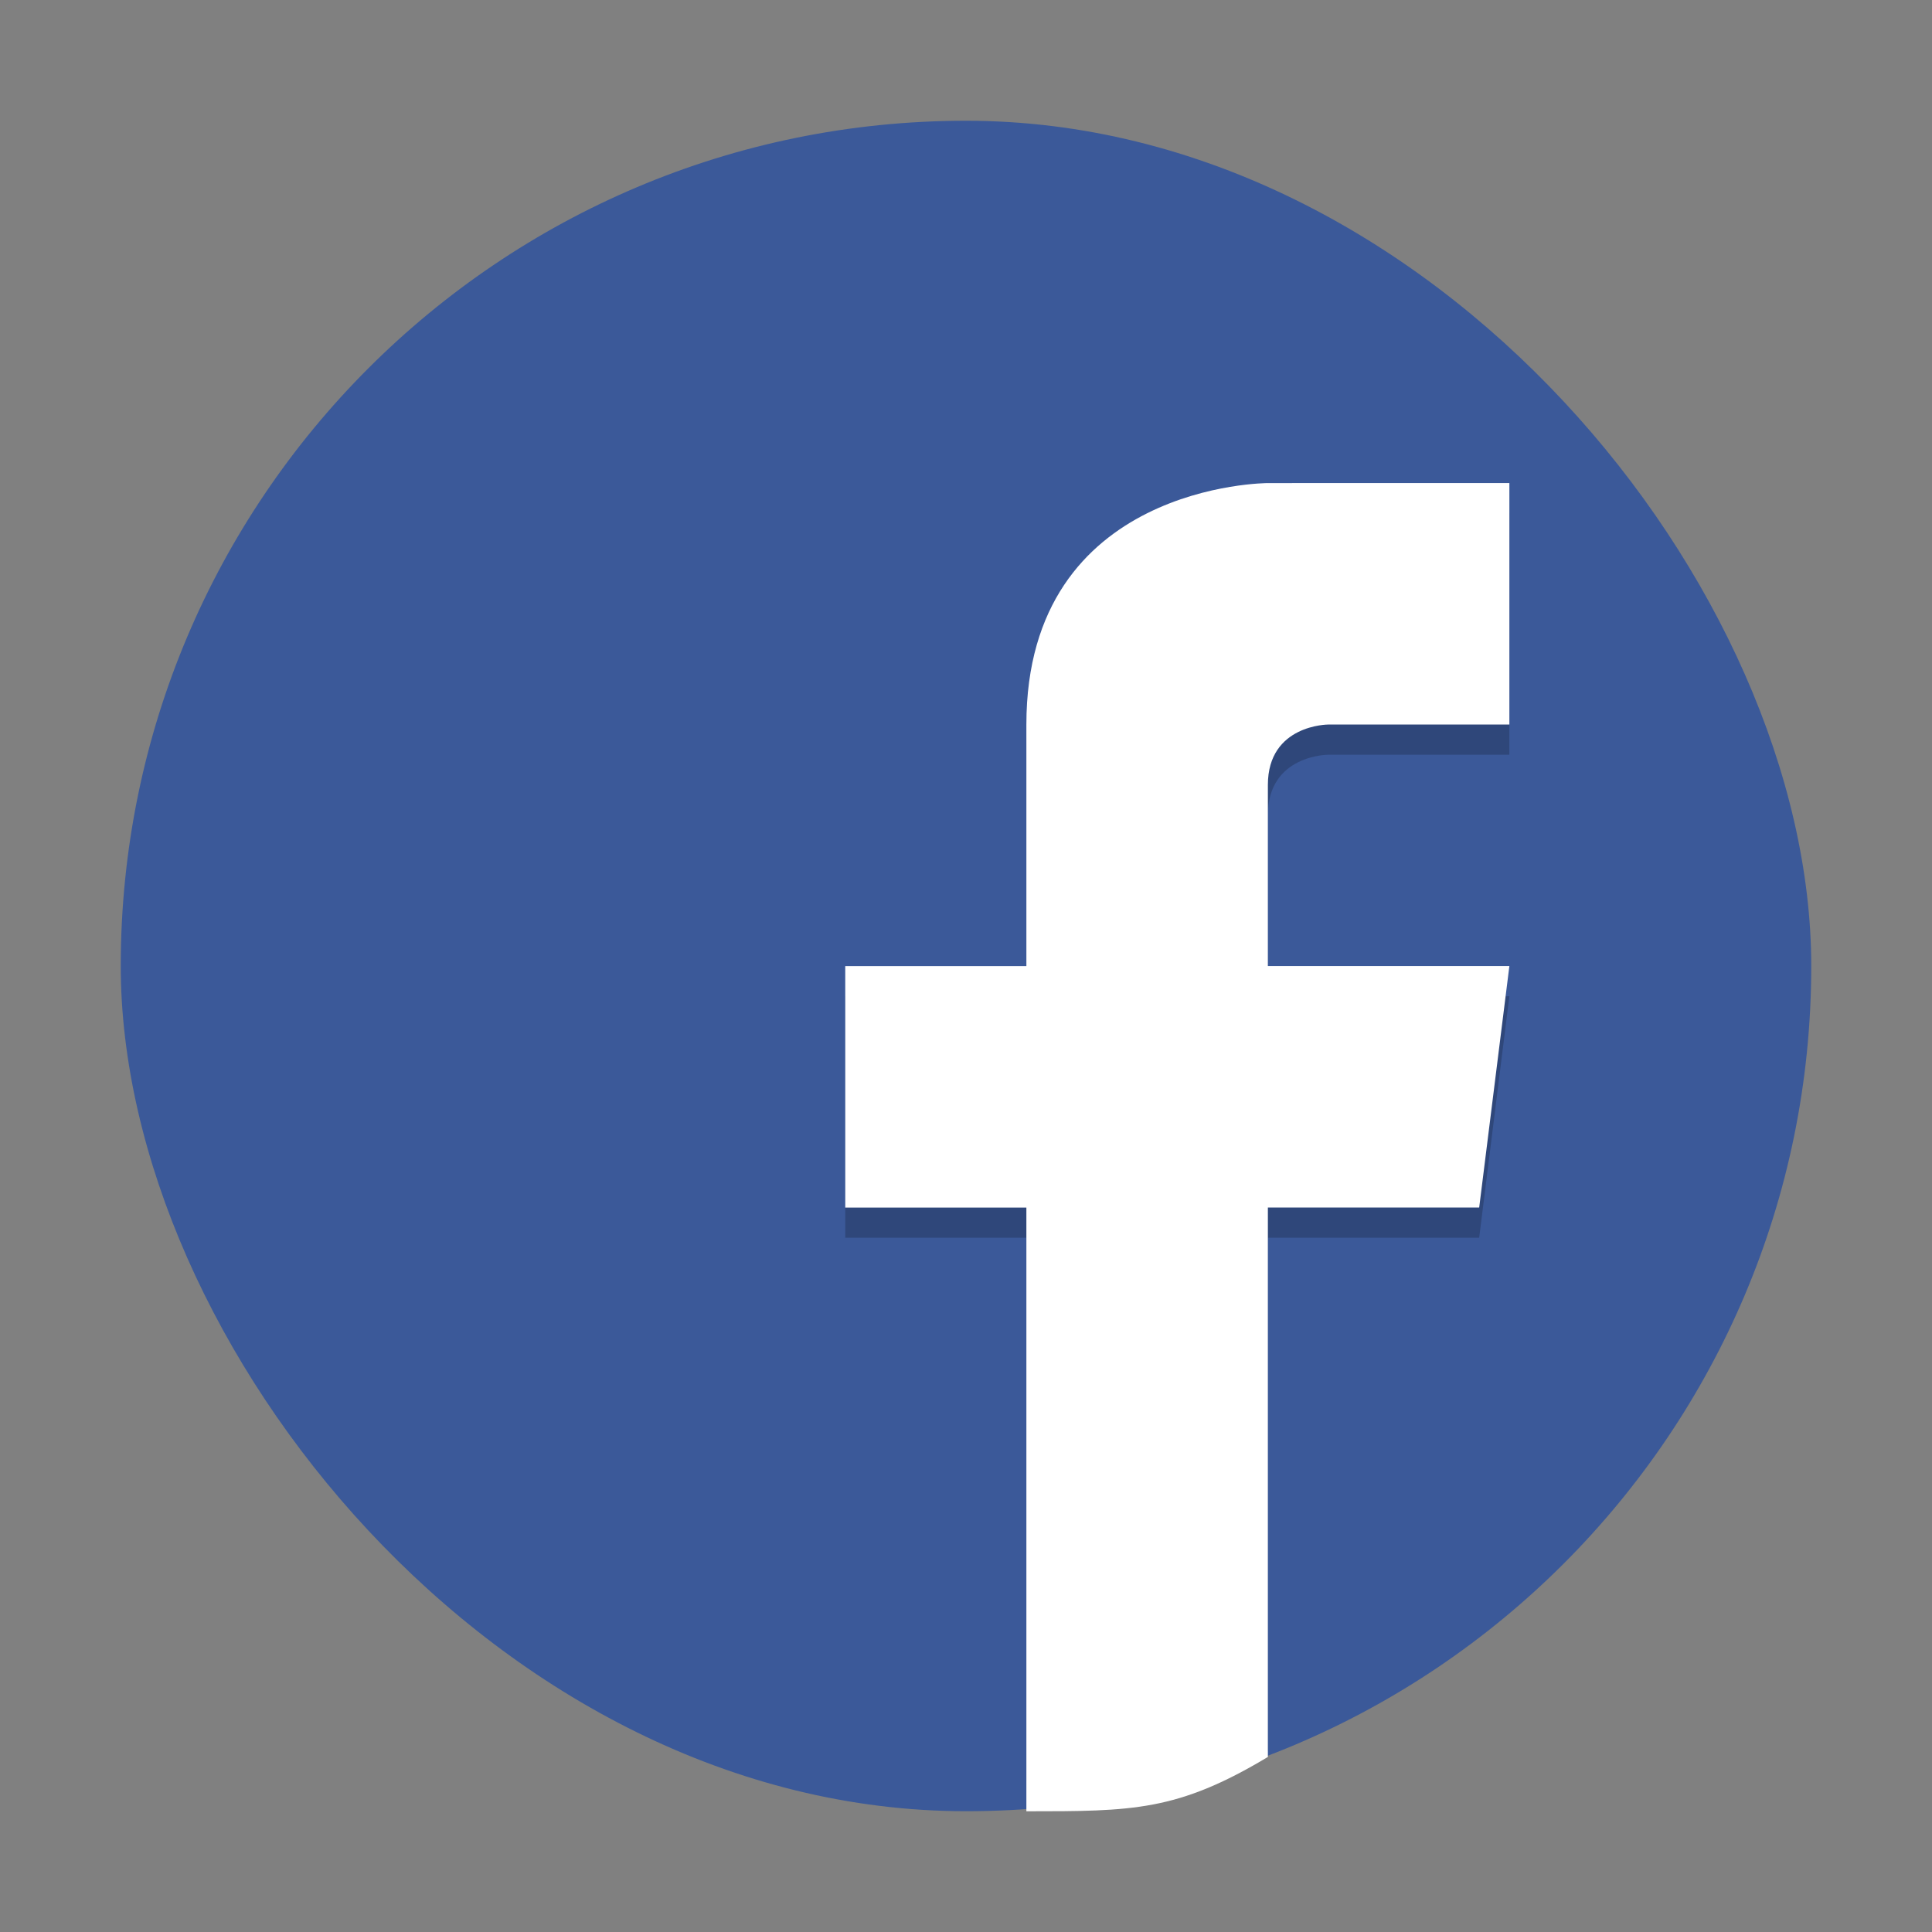 <?xml version="1.0" encoding="UTF-8" standalone="no"?>
<svg
   width="48"
   height="48"
   version="1.1"
   id="svg4"
   sodipodi:docname="facebook.svg"
   inkscape:version="1.3.2 (091e20ef0f, 2023-11-25)"
   xmlns:inkscape="http://www.inkscape.org/namespaces/inkscape"
   xmlns:sodipodi="http://sodipodi.sourceforge.net/DTD/sodipodi-0.dtd"
   xmlns="http://www.w3.org/2000/svg"
   xmlns:svg="http://www.w3.org/2000/svg">
  <rect width="100%" height="100%" fill="#808080" stroke="none"/>
  <defs
     id="defs4" />
  <sodipodi:namedview
     id="namedview4"
     pagecolor="#ffffff"
     bordercolor="#999999"
     borderopacity="1"
     inkscape:showpageshadow="2"
     inkscape:pageopacity="0"
     inkscape:pagecheckerboard="0"
     inkscape:deskcolor="#d1d1d1"
     inkscape:zoom="4.2094951"
     inkscape:cx="18.29198"
     inkscape:cy="37.534193"
     inkscape:window-width="1920"
     inkscape:window-height="994"
     inkscape:window-x="0"
     inkscape:window-y="0"
     inkscape:window-maximized="1"
     inkscape:current-layer="svg4" />
  <rect
     style="fill:#3b5999;stroke-width:0.75"
     width="42"
     height="41.999"
     x="3"
     y="3"
     rx="21"
     ry="21"
     id="rect1" />
  <path
     style="opacity:0.2;stroke-width:0.75"
     d="m 31.5,12.751 c 0,0 -6,0 -6,6 v 6 h -4.5 v 6 h 4.5 v 13.5 l 6,-0.75 v -12.75 h 5.25 l 0.75,-6 H 31.5 v -4.5 c 0,-1.5 1.5,-1.5 1.5,-1.5 h 4.5 V 12.751 Z"
     id="path2"
     sodipodi:nodetypes="csccccccccccscccc" />
  <path
     style="fill:#ffffff;stroke-width:0.75"
     d="m 31.5,12.002 c 0,0 -6,0 -6,6 v 6 h -4.5 v 6 h 4.5 v 14.999 c 2.641,-6.29e-4 3.75,-6.29e-4 6,-1.35 V 30.001 h 5.25 l 0.75,-6 H 31.5 v -4.5 c 0,-1.5 1.5,-1.5 1.5,-1.5 h 4.5 v -6 z"
     id="path3"
     sodipodi:nodetypes="csccccccccccscccc" />
</svg>
